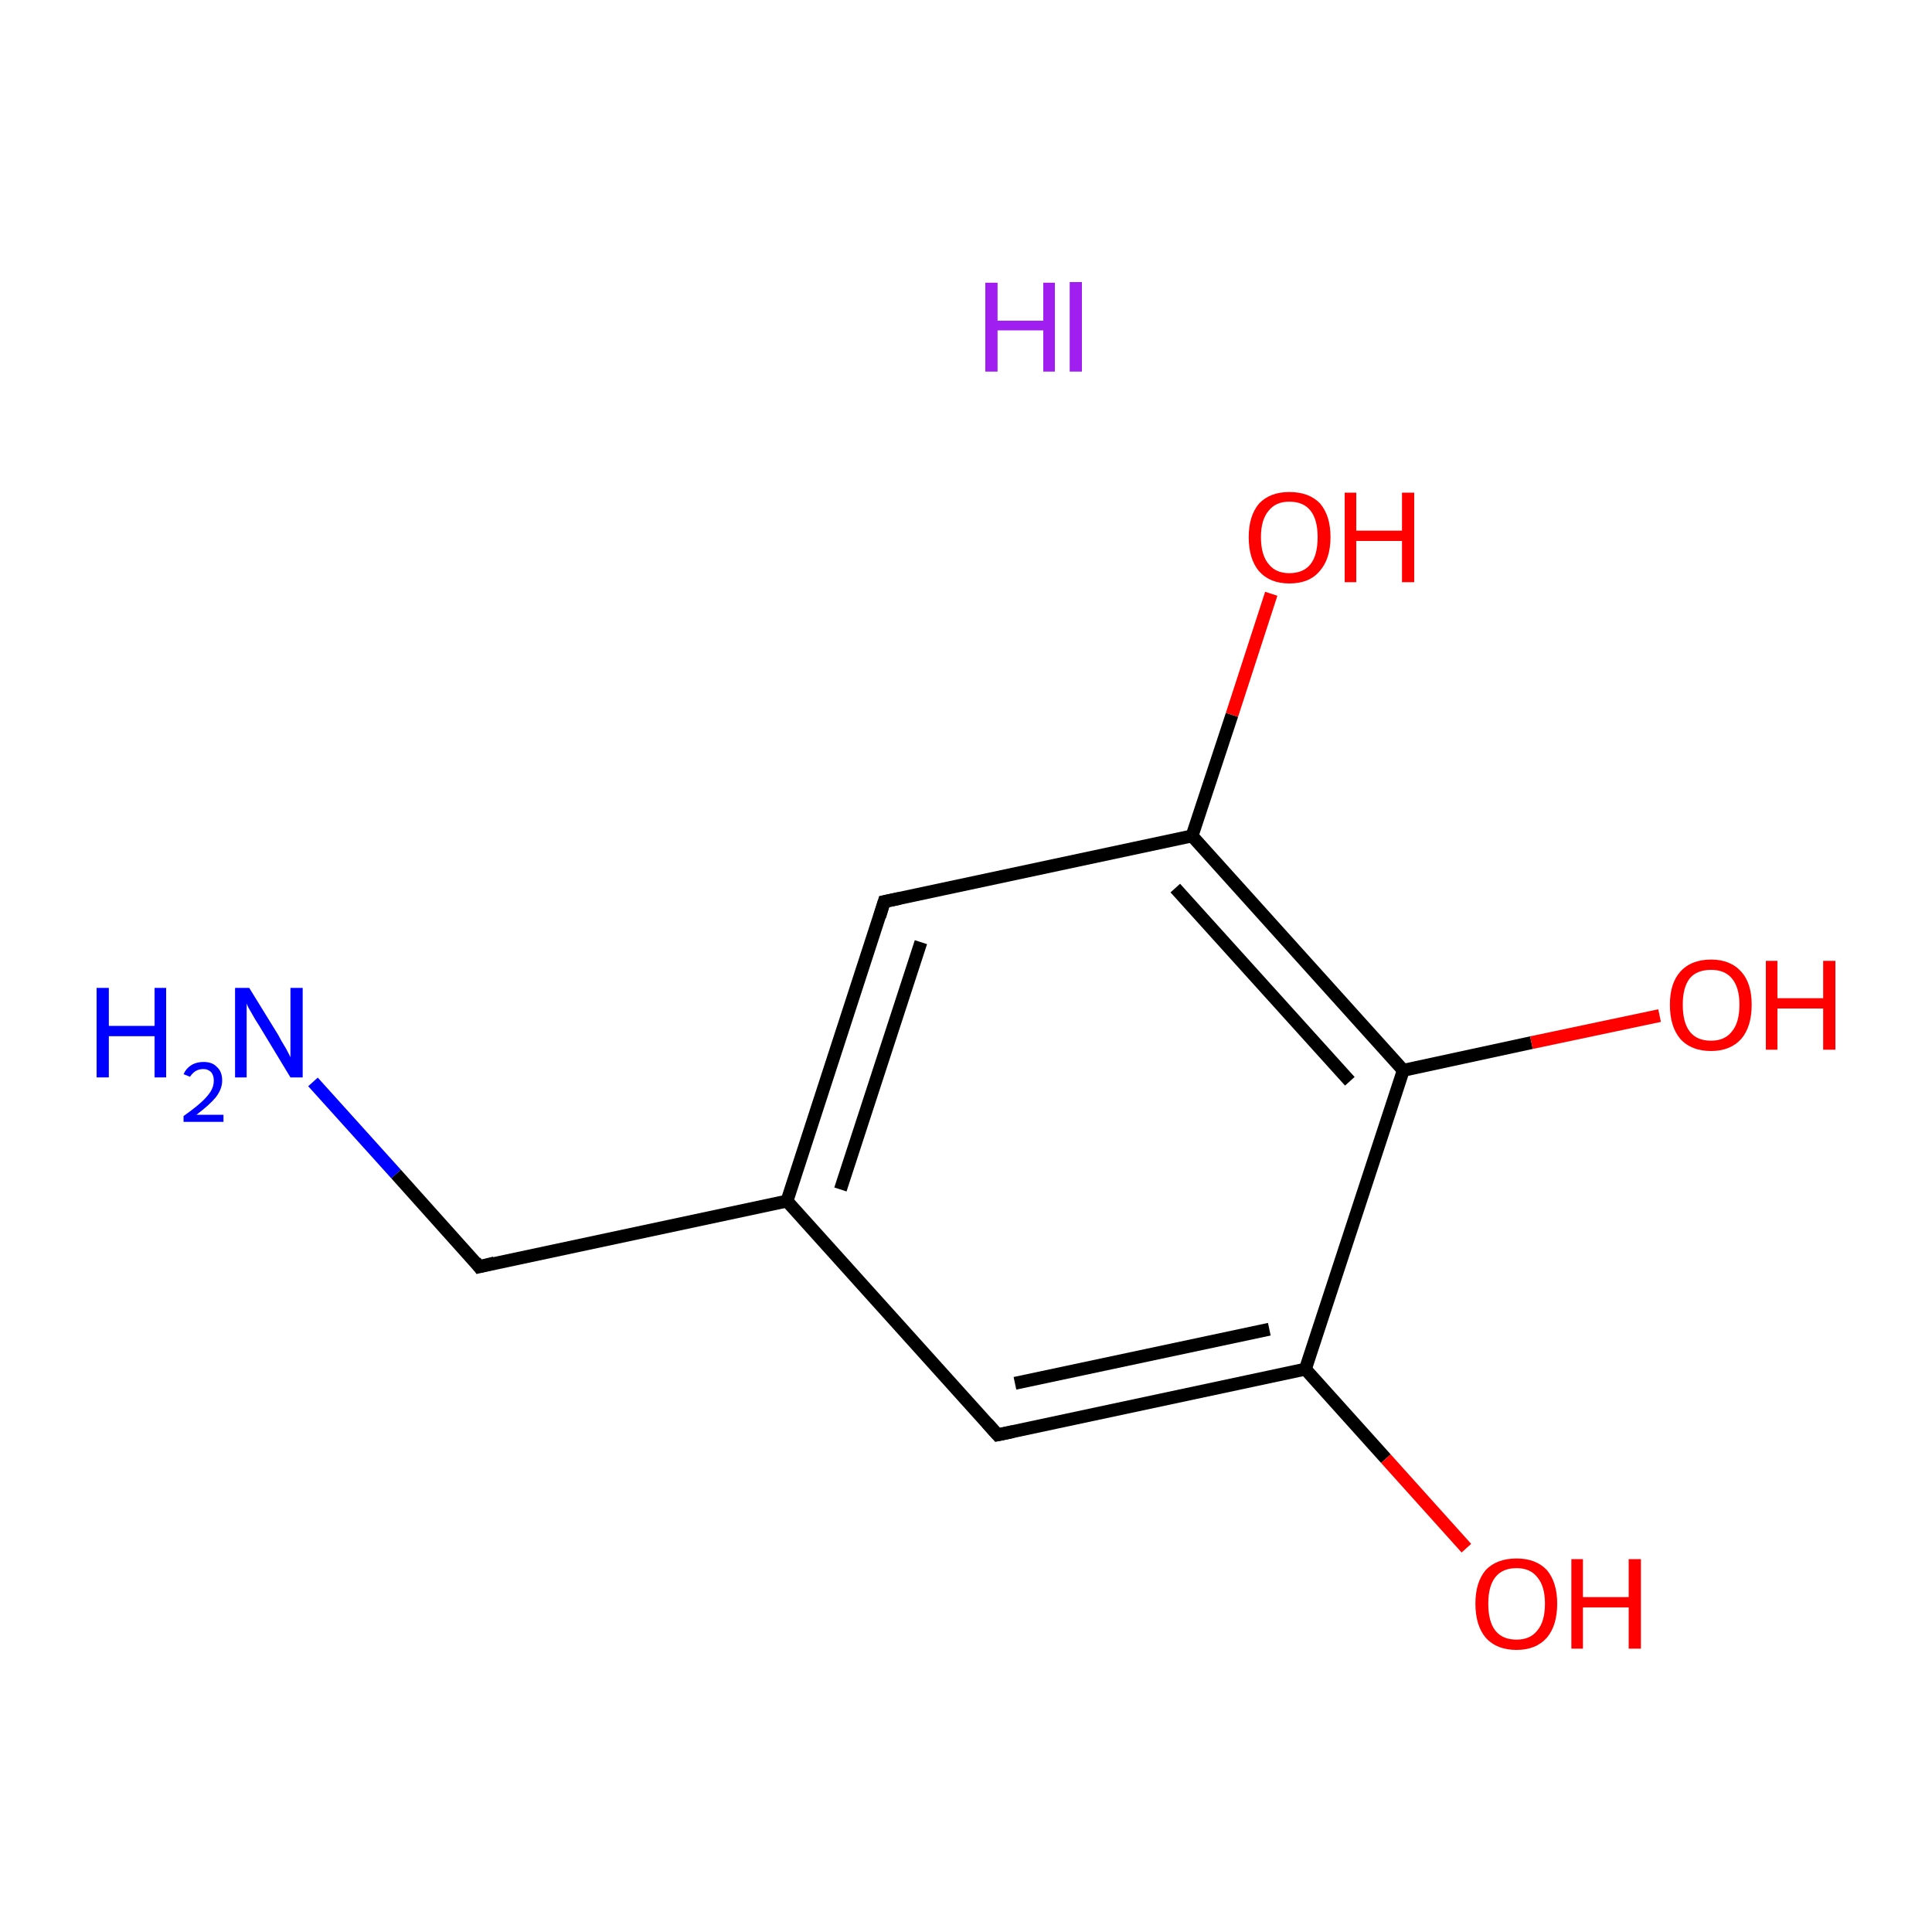<?xml version='1.0' encoding='iso-8859-1'?>
<svg version='1.1' baseProfile='full'
              xmlns='http://www.w3.org/2000/svg'
                      xmlns:rdkit='http://www.rdkit.org/xml'
                      xmlns:xlink='http://www.w3.org/1999/xlink'
                  xml:space='preserve'
width='300px' height='300px' viewBox='0 0 300 300'>
<!-- END OF HEADER -->
<rect style='opacity:1.0;fill:#FFFFFF;stroke:none' width='300.0' height='300.0' x='0.0' y='0.0'> </rect>
<path class='bond-0 atom-1 atom-2' d='M 48.6,168.0 L 61.5,182.3' style='fill:none;fill-rule:evenodd;stroke:#0000FF;stroke-width:2.0px;stroke-linecap:butt;stroke-linejoin:miter;stroke-opacity:1' />
<path class='bond-0 atom-1 atom-2' d='M 61.5,182.3 L 74.4,196.7' style='fill:none;fill-rule:evenodd;stroke:#000000;stroke-width:2.0px;stroke-linecap:butt;stroke-linejoin:miter;stroke-opacity:1' />
<path class='bond-1 atom-2 atom-3' d='M 74.4,196.7 L 122.2,186.5' style='fill:none;fill-rule:evenodd;stroke:#000000;stroke-width:2.0px;stroke-linecap:butt;stroke-linejoin:miter;stroke-opacity:1' />
<path class='bond-2 atom-3 atom-4' d='M 122.2,186.5 L 137.3,140.0' style='fill:none;fill-rule:evenodd;stroke:#000000;stroke-width:2.0px;stroke-linecap:butt;stroke-linejoin:miter;stroke-opacity:1' />
<path class='bond-2 atom-3 atom-4' d='M 130.5,184.7 L 143.0,146.3' style='fill:none;fill-rule:evenodd;stroke:#000000;stroke-width:2.0px;stroke-linecap:butt;stroke-linejoin:miter;stroke-opacity:1' />
<path class='bond-3 atom-4 atom-5' d='M 137.3,140.0 L 185.1,129.8' style='fill:none;fill-rule:evenodd;stroke:#000000;stroke-width:2.0px;stroke-linecap:butt;stroke-linejoin:miter;stroke-opacity:1' />
<path class='bond-4 atom-5 atom-6' d='M 185.1,129.8 L 191.3,111.0' style='fill:none;fill-rule:evenodd;stroke:#000000;stroke-width:2.0px;stroke-linecap:butt;stroke-linejoin:miter;stroke-opacity:1' />
<path class='bond-4 atom-5 atom-6' d='M 191.3,111.0 L 197.4,92.2' style='fill:none;fill-rule:evenodd;stroke:#FF0000;stroke-width:2.0px;stroke-linecap:butt;stroke-linejoin:miter;stroke-opacity:1' />
<path class='bond-5 atom-5 atom-7' d='M 185.1,129.8 L 217.9,166.2' style='fill:none;fill-rule:evenodd;stroke:#000000;stroke-width:2.0px;stroke-linecap:butt;stroke-linejoin:miter;stroke-opacity:1' />
<path class='bond-5 atom-5 atom-7' d='M 182.5,137.9 L 209.6,167.9' style='fill:none;fill-rule:evenodd;stroke:#000000;stroke-width:2.0px;stroke-linecap:butt;stroke-linejoin:miter;stroke-opacity:1' />
<path class='bond-6 atom-7 atom-8' d='M 217.9,166.2 L 237.8,161.9' style='fill:none;fill-rule:evenodd;stroke:#000000;stroke-width:2.0px;stroke-linecap:butt;stroke-linejoin:miter;stroke-opacity:1' />
<path class='bond-6 atom-7 atom-8' d='M 237.8,161.9 L 257.7,157.7' style='fill:none;fill-rule:evenodd;stroke:#FF0000;stroke-width:2.0px;stroke-linecap:butt;stroke-linejoin:miter;stroke-opacity:1' />
<path class='bond-7 atom-7 atom-9' d='M 217.9,166.2 L 202.7,212.6' style='fill:none;fill-rule:evenodd;stroke:#000000;stroke-width:2.0px;stroke-linecap:butt;stroke-linejoin:miter;stroke-opacity:1' />
<path class='bond-8 atom-9 atom-10' d='M 202.7,212.6 L 215.2,226.5' style='fill:none;fill-rule:evenodd;stroke:#000000;stroke-width:2.0px;stroke-linecap:butt;stroke-linejoin:miter;stroke-opacity:1' />
<path class='bond-8 atom-9 atom-10' d='M 215.2,226.5 L 227.7,240.4' style='fill:none;fill-rule:evenodd;stroke:#FF0000;stroke-width:2.0px;stroke-linecap:butt;stroke-linejoin:miter;stroke-opacity:1' />
<path class='bond-9 atom-9 atom-11' d='M 202.7,212.6 L 154.9,222.8' style='fill:none;fill-rule:evenodd;stroke:#000000;stroke-width:2.0px;stroke-linecap:butt;stroke-linejoin:miter;stroke-opacity:1' />
<path class='bond-9 atom-9 atom-11' d='M 197.1,206.4 L 157.6,214.8' style='fill:none;fill-rule:evenodd;stroke:#000000;stroke-width:2.0px;stroke-linecap:butt;stroke-linejoin:miter;stroke-opacity:1' />
<path class='bond-10 atom-11 atom-3' d='M 154.9,222.8 L 122.2,186.5' style='fill:none;fill-rule:evenodd;stroke:#000000;stroke-width:2.0px;stroke-linecap:butt;stroke-linejoin:miter;stroke-opacity:1' />
<path d='M 73.8,195.9 L 74.4,196.7 L 76.8,196.1' style='fill:none;stroke:#000000;stroke-width:2.0px;stroke-linecap:butt;stroke-linejoin:miter;stroke-miterlimit:10;stroke-opacity:1;' />
<path d='M 136.6,142.3 L 137.3,140.0 L 139.7,139.5' style='fill:none;stroke:#000000;stroke-width:2.0px;stroke-linecap:butt;stroke-linejoin:miter;stroke-miterlimit:10;stroke-opacity:1;' />
<path d='M 157.3,222.3 L 154.9,222.8 L 153.3,221.0' style='fill:none;stroke:#000000;stroke-width:2.0px;stroke-linecap:butt;stroke-linejoin:miter;stroke-miterlimit:10;stroke-opacity:1;' />
<path class='atom-0' d='M 153.0 43.9
L 154.9 43.9
L 154.9 49.8
L 162.0 49.8
L 162.0 43.9
L 163.8 43.9
L 163.8 57.7
L 162.0 57.7
L 162.0 51.3
L 154.9 51.3
L 154.9 57.7
L 153.0 57.7
L 153.0 43.9
' fill='#A01EEF'/>
<path class='atom-0' d='M 166.1 43.8
L 168.0 43.8
L 168.0 57.7
L 166.1 57.7
L 166.1 43.8
' fill='#A01EEF'/>
<path class='atom-1' d='M 15.0 153.4
L 16.9 153.4
L 16.9 159.3
L 24.0 159.3
L 24.0 153.4
L 25.8 153.4
L 25.8 167.3
L 24.0 167.3
L 24.0 160.9
L 16.9 160.9
L 16.9 167.3
L 15.0 167.3
L 15.0 153.4
' fill='#0000FF'/>
<path class='atom-1' d='M 28.5 166.8
Q 28.9 165.9, 29.7 165.4
Q 30.5 164.9, 31.6 164.9
Q 33.0 164.9, 33.7 165.7
Q 34.5 166.4, 34.5 167.8
Q 34.5 169.1, 33.5 170.4
Q 32.5 171.6, 30.5 173.1
L 34.7 173.1
L 34.7 174.2
L 28.5 174.2
L 28.5 173.3
Q 30.2 172.1, 31.2 171.2
Q 32.2 170.3, 32.7 169.5
Q 33.2 168.7, 33.2 167.8
Q 33.2 167.0, 32.8 166.5
Q 32.3 166.0, 31.6 166.0
Q 30.9 166.0, 30.4 166.3
Q 29.9 166.6, 29.5 167.2
L 28.5 166.8
' fill='#0000FF'/>
<path class='atom-1' d='M 38.7 153.4
L 43.2 160.7
Q 43.6 161.5, 44.4 162.8
Q 45.1 164.1, 45.1 164.2
L 45.1 153.4
L 47.0 153.4
L 47.0 167.3
L 45.1 167.3
L 40.2 159.2
Q 39.6 158.3, 39.0 157.2
Q 38.4 156.2, 38.3 155.8
L 38.3 167.3
L 36.5 167.3
L 36.5 153.4
L 38.7 153.4
' fill='#0000FF'/>
<path class='atom-6' d='M 193.9 83.4
Q 193.9 80.1, 195.5 78.2
Q 197.2 76.4, 200.2 76.4
Q 203.3 76.4, 205.0 78.2
Q 206.6 80.1, 206.6 83.4
Q 206.6 86.8, 204.9 88.7
Q 203.3 90.6, 200.2 90.6
Q 197.2 90.6, 195.5 88.7
Q 193.9 86.8, 193.9 83.4
M 200.2 89.0
Q 202.4 89.0, 203.5 87.6
Q 204.6 86.2, 204.6 83.4
Q 204.6 80.7, 203.5 79.3
Q 202.4 77.9, 200.2 77.9
Q 198.1 77.9, 197.0 79.3
Q 195.8 80.7, 195.8 83.4
Q 195.8 86.2, 197.0 87.6
Q 198.1 89.0, 200.2 89.0
' fill='#FF0000'/>
<path class='atom-6' d='M 208.8 76.5
L 210.6 76.5
L 210.6 82.4
L 217.7 82.4
L 217.7 76.5
L 219.6 76.5
L 219.6 90.4
L 217.7 90.4
L 217.7 84.0
L 210.6 84.0
L 210.6 90.4
L 208.8 90.4
L 208.8 76.5
' fill='#FF0000'/>
<path class='atom-8' d='M 259.3 156.0
Q 259.3 152.7, 260.9 150.9
Q 262.6 149.0, 265.7 149.0
Q 268.7 149.0, 270.4 150.9
Q 272.0 152.7, 272.0 156.0
Q 272.0 159.4, 270.4 161.3
Q 268.7 163.2, 265.7 163.2
Q 262.6 163.2, 260.9 161.3
Q 259.3 159.4, 259.3 156.0
M 265.7 161.6
Q 267.8 161.6, 268.9 160.2
Q 270.1 158.8, 270.1 156.0
Q 270.1 153.3, 268.9 151.9
Q 267.8 150.6, 265.7 150.6
Q 263.5 150.6, 262.4 151.9
Q 261.3 153.3, 261.3 156.0
Q 261.3 158.8, 262.4 160.2
Q 263.5 161.6, 265.7 161.6
' fill='#FF0000'/>
<path class='atom-8' d='M 274.2 149.2
L 276.0 149.2
L 276.0 155.0
L 283.1 155.0
L 283.1 149.2
L 285.0 149.2
L 285.0 163.0
L 283.1 163.0
L 283.1 156.6
L 276.0 156.6
L 276.0 163.0
L 274.2 163.0
L 274.2 149.2
' fill='#FF0000'/>
<path class='atom-10' d='M 229.1 249.0
Q 229.1 245.7, 230.7 243.8
Q 232.4 242.0, 235.5 242.0
Q 238.5 242.0, 240.2 243.8
Q 241.8 245.7, 241.8 249.0
Q 241.8 252.4, 240.2 254.3
Q 238.5 256.2, 235.5 256.2
Q 232.4 256.2, 230.7 254.3
Q 229.1 252.4, 229.1 249.0
M 235.5 254.6
Q 237.6 254.6, 238.7 253.2
Q 239.9 251.8, 239.9 249.0
Q 239.9 246.3, 238.7 244.9
Q 237.6 243.5, 235.5 243.5
Q 233.3 243.5, 232.2 244.9
Q 231.1 246.3, 231.1 249.0
Q 231.1 251.8, 232.2 253.2
Q 233.3 254.6, 235.5 254.6
' fill='#FF0000'/>
<path class='atom-10' d='M 244.0 242.1
L 245.8 242.1
L 245.8 248.0
L 252.9 248.0
L 252.9 242.1
L 254.8 242.1
L 254.8 256.0
L 252.9 256.0
L 252.9 249.6
L 245.8 249.6
L 245.8 256.0
L 244.0 256.0
L 244.0 242.1
' fill='#FF0000'/>
</svg>
